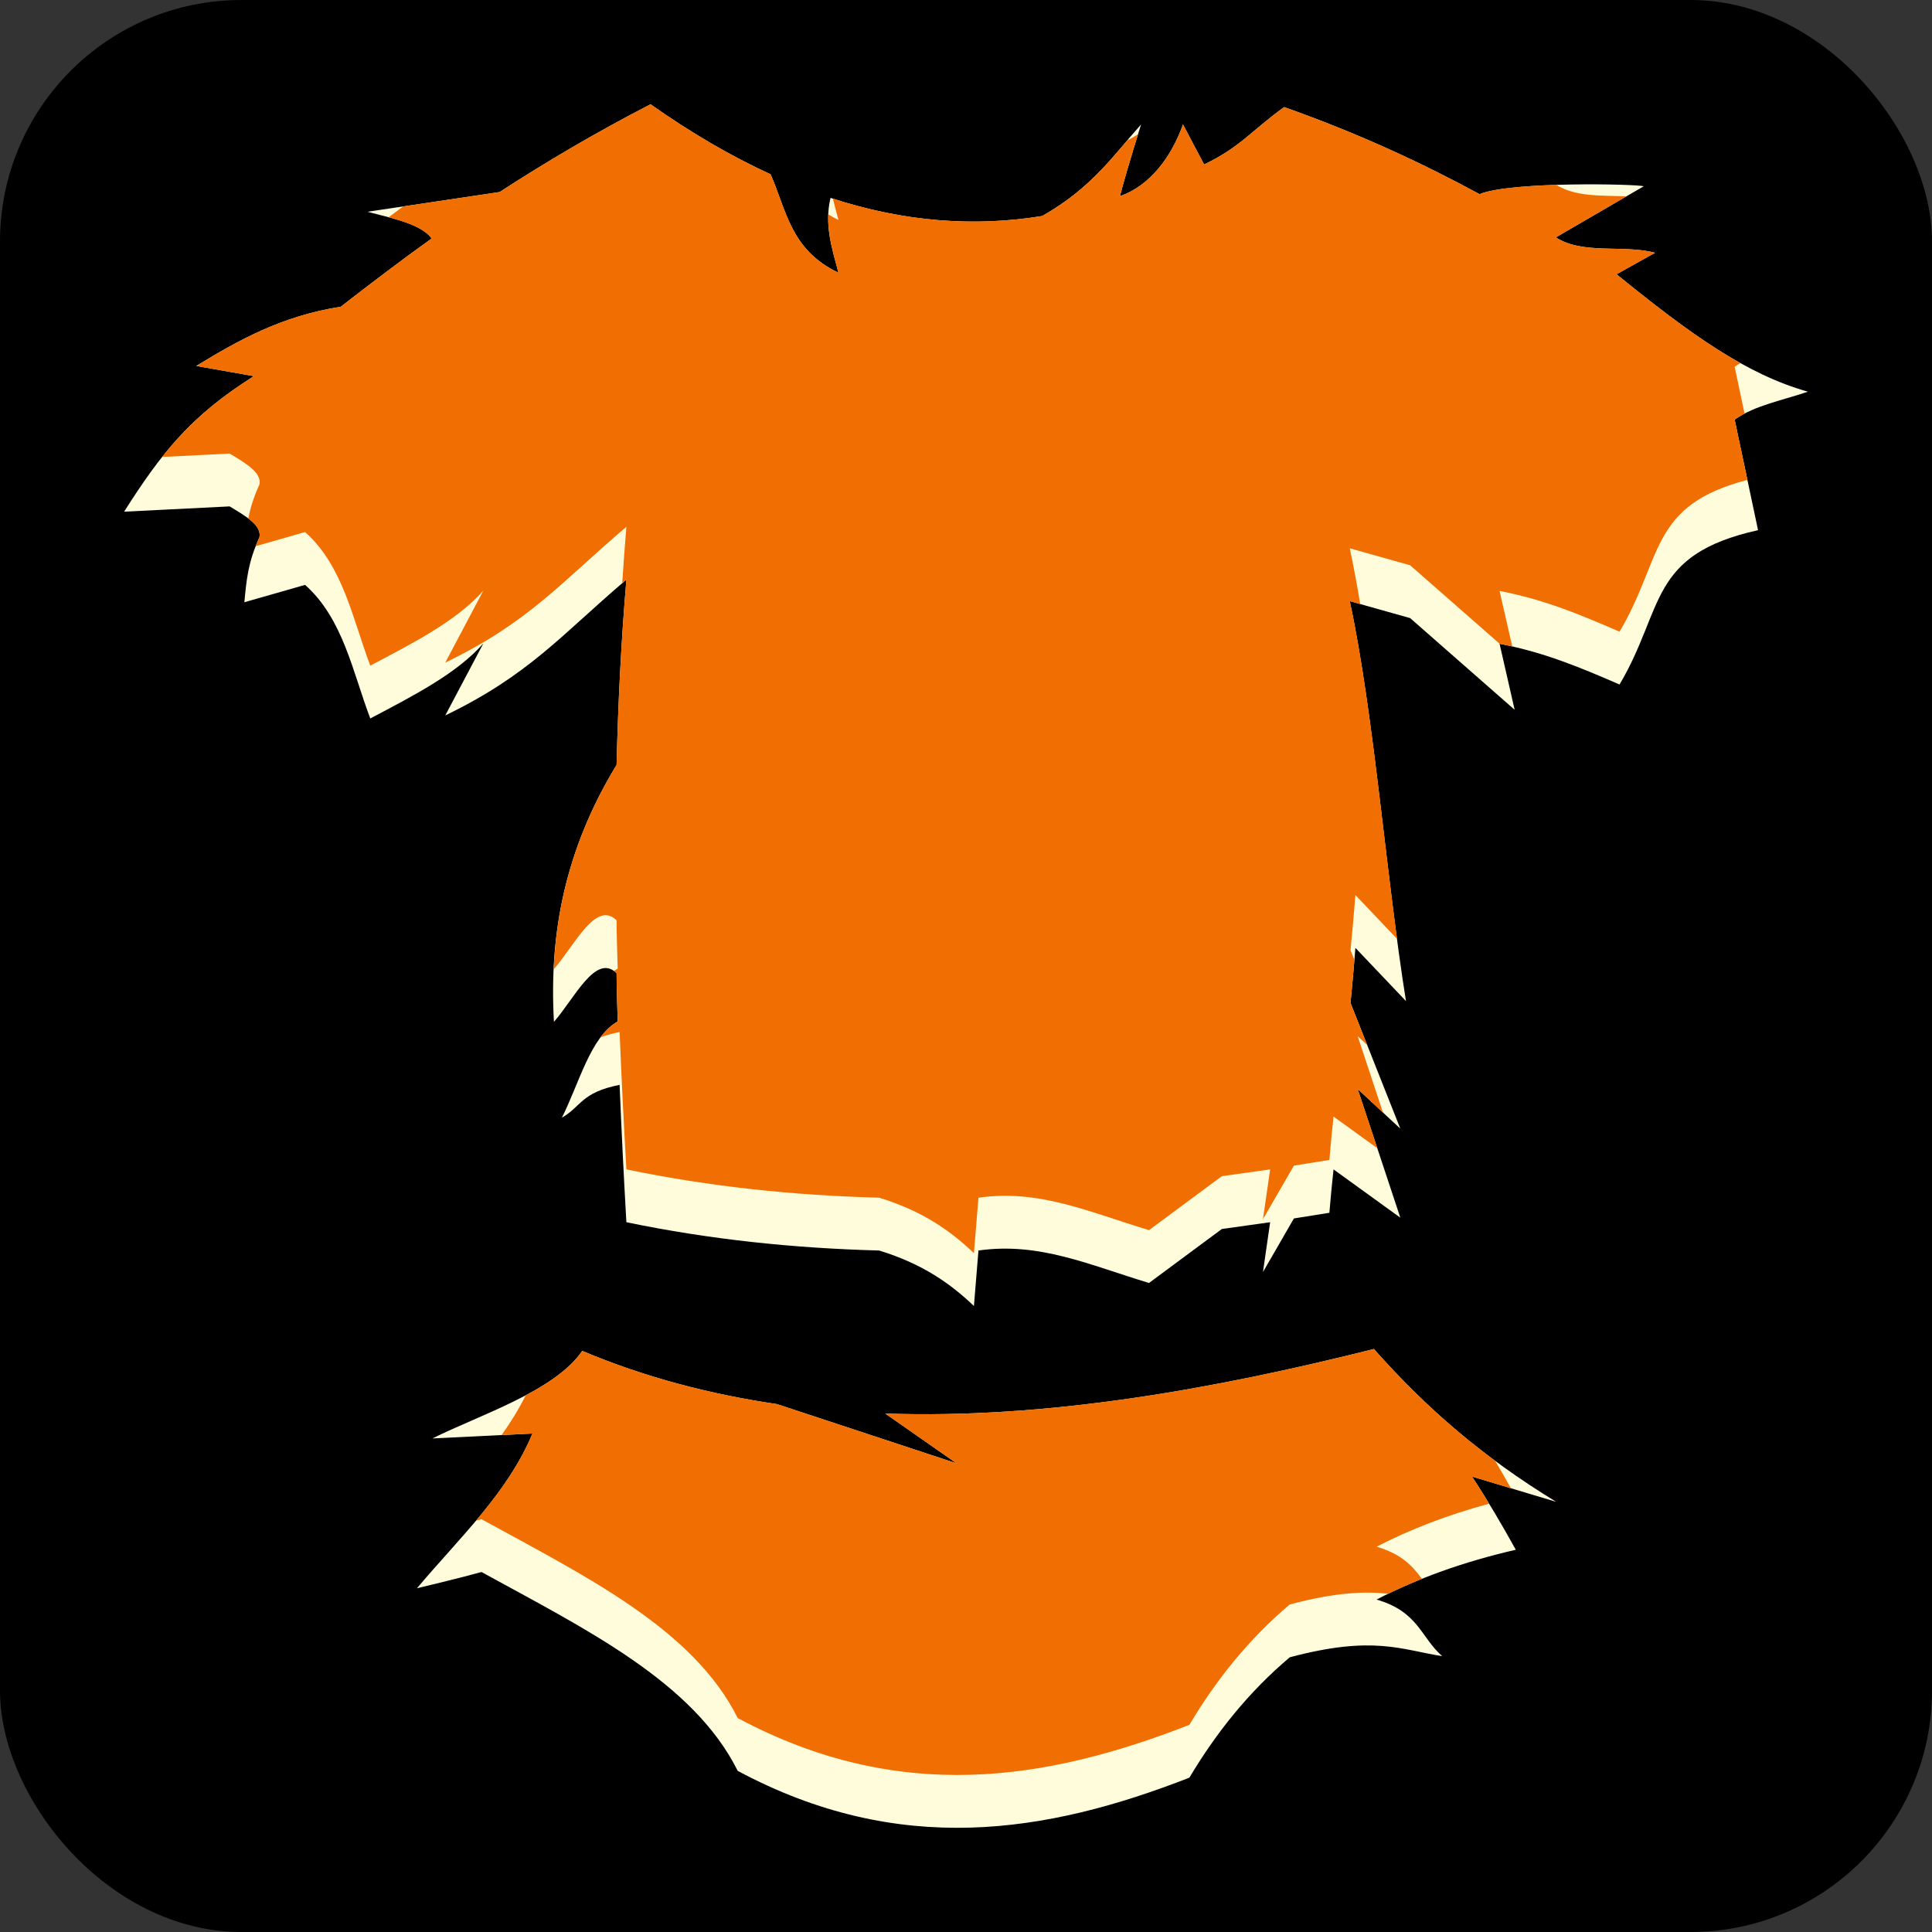 <?xml version="1.0" encoding="UTF-8" standalone="no"?>
<svg
   xmlns:dc="http://purl.org/dc/elements/1.1/"
   xmlns:cc="http://creativecommons.org/ns#"
   xmlns:rdf="http://www.w3.org/1999/02/22-rdf-syntax-ns#"
   xmlns:svg="http://www.w3.org/2000/svg"
   xmlns="http://www.w3.org/2000/svg"
   xmlns:sodipodi="http://sodipodi.sourceforge.net/DTD/sodipodi-0.dtd"
   xmlns:inkscape="http://www.inkscape.org/namespaces/inkscape"
   style="height: 45px; width: 45px;"
   viewBox="0 0 512 512"
   version="1.1"
   id="svg8"
   sodipodi:docname="armor-ranger-uncommon.svg"
   inkscape:version="0.92.1 r15371">
  <rect x="0" y="0" width="512" height="512" fill="#333333" stroke="none"/>
  <defs
     id="defs12" />
  <sodipodi:namedview
     pagecolor="#ffffff"
     bordercolor="#666666"
     borderopacity="1"
     objecttolerance="10"
     gridtolerance="10"
     guidetolerance="10"
     inkscape:pageopacity="0"
     inkscape:pageshadow="2"
     inkscape:window-width="1920"
     inkscape:window-height="1017"
     id="namedview10"
     showgrid="false"
     inkscape:zoom="1"
     inkscape:cx="149.64215"
     inkscape:cy="228.14251"
     inkscape:window-x="-8"
     inkscape:window-y="-8"
     inkscape:window-maximized="1"
     inkscape:current-layer="svg8" />
  <rect
     fill="#000"
     fill-opacity="1"
     height="512"
     width="512"
     rx="64"
     ry="64"
     id="rect2" />
  <path
     style="fill:#fffcdb;fill-opacity:1"
     d="m 172.4,27.63 c -14.8,7.64 -27.9,15.41 -40,23.26 l -35.02,5.23 c 6.82,1.77 14.22,3.27 17.02,7.08 -8.4,6 -16.36,12.08 -24.08,18.08 -15.9,2.5 -27.27,9 -38.31,15.7 l 15.28,2.7 C 50.7,110.1 42.85,119.9 32.89,135.6 l 27.97,-1.4 c 4.13,2.5 8.56,5 7.89,8.2 -3.07,6.7 -3.43,11.4 -3.99,17.2 L 80.85,155 c 10.11,9 12.6,23.1 17.28,35.4 11.37,-6 22.97,-11.9 29.97,-19.9 L 118,189.6 c 22.3,-10.8 30.5,-21.1 48,-36 -1.4,16.5 -2.2,32.8 -2.6,49.1 -13.8,22.7 -17.9,44.9 -16.6,68.1 5.5,-6.3 11.1,-18.3 16.6,-12.9 0,4.3 0.2,8.6 0.3,12.8 -7.2,4 -10.2,16.4 -14.8,25.5 5.1,-2.9 5.1,-6.7 15.3,-8.7 0.5,12.1 1.1,24.3 1.8,36.4 22.2,4.6 44.4,6.9 67,7.5 11.7,3.6 19,8.9 25.1,14.7 l 1.2,-14.7 c 16.1,-2.3 29.3,3.8 45.2,8.6 l 19.3,-14.3 c 4.2,-0.6 8.5,-1.2 12.8,-1.8 l -1.9,13.2 8.2,-14.2 c 3.1,-0.5 6.2,-1 9.4,-1.5 0.3,-3.8 0.7,-7.7 1.1,-11.5 l 17.7,12.8 -11.3,-34.1 11.3,10.5 -13.2,-33.3 c 0.5,-4.9 0.9,-9.8 1.3,-14.6 l 13.4,14.1 c -5.3,-33.1 -8.5,-76.3 -14.9,-106 l 16,4.5 27.7,24.3 -4,-17.5 c 11.8,2.3 20.7,6 31.8,10.8 12,-20.3 7.5,-34.4 36.7,-40.9 l -6.2,-29.3 c 5.3,-3.8 13.1,-5.2 19.4,-7.4 -16.3,-4.62 -30.9,-15.02 -50.7,-31.12 l 10.2,-5.69 c -8.2,-2.23 -19.1,0.58 -26.3,-4.08 L 435.6,49.37 C 434.2,48.78 400.4,48 392.1,51.45 376.8,43.18 360,35.33 340.3,28.38 331,35.18 328.8,38.89 319.1,43.59 l -5.6,-10.61 c -3.1,8.77 -8.9,16.32 -16.7,19 1.6,-6.34 5.6,-19 5.6,-19 -7.4,8.24 -12.9,16.69 -26.2,24.26 -17.8,2.91 -36.5,1.65 -56.1,-4.8 -1.7,7.1 0.4,13.42 2.1,19.84 -12.8,-6.1 -13.8,-16.7 -18,-26.1 -10.3,-4.72 -20.9,-10.86 -31.8,-18.55 z"
     id="path4494" />
  <path
     style="fill:#fffcdb;fill-opacity:1"
     d="m 364.1,357.5 c -42.6,10.7 -86.9,18.6 -129.5,17.1 l 18.9,13.2 -47.6,-15.7 c -17.7,-2.6 -35,-7.1 -51.6,-14.1 -7.3,10.7 -27.3,17 -39.7,23.2 l 26.5,-1.3 c -6.5,15.7 -19.4,27.7 -30.6,41 0,0 10.6,-2.5 17.1,-4.3 27.3,15 56.1,29 67.9,52.7 42.8,22.9 81.8,16.6 119.7,1.8 7.1,-11.9 15.7,-22.7 26.6,-31.9 22.1,-5.9 29.6,-2 40.4,-0.3 -5.7,-5 -6.3,-11.8 -17.4,-15 10.8,-5.6 23,-10 36.9,-13.2 -3.6,-6.5 -7.4,-13 -11.6,-19.4 l 22.3,6.7 c -19.5,-11.9 -34.5,-24.9 -48.3,-40.5 z"
     id="path4" />
  <path
     style="fill:#f16e03;fill-opacity:1"
     d="M 172.4 27.631 C 157.6 35.271 144.5 43.041 132.4 50.891 L 106.848 54.705 C 105.558 55.66 104.275 56.615 103.004 57.57 C 107.904 58.889 112.368 60.433 114.4 63.199 C 106 69.199 98.04 75.279 90.32 81.279 C 74.826 83.716 63.637 89.954 52.859 96.471 C 52.656 96.655 52.45 96.838 52.25 97.023 L 67.289 99.68 C 56.47 106.475 49.373 113.017 42.979 121.094 L 60.859 120.199 C 64.989 122.699 69.42 125.2 68.75 128.4 C 67.202 131.778 66.346 134.648 65.803 137.406 C 67.791 138.927 69.138 140.545 68.75 142.4 C 68.379 143.21 68.053 143.987 67.756 144.744 L 80.85 141 C 90.96 150 93.451 164.1 98.131 176.4 C 109.501 170.4 121.1 164.5 128.1 156.5 L 118 175.6 C 140.3 164.8 148.5 154.5 166 139.6 C 165.576 144.6 165.222 149.578 164.902 154.547 C 165.272 154.229 165.622 153.921 166 153.6 C 164.6 170.1 163.8 186.399 163.4 202.699 C 152.557 220.535 147.72 238.065 146.768 256.012 C 146.781 256.275 146.786 256.537 146.801 256.801 C 152.301 250.501 157.9 238.5 163.4 243.9 C 163.4 248.2 163.599 252.499 163.699 256.699 C 163.36 256.888 163.034 257.1 162.713 257.324 C 162.942 257.49 163.171 257.676 163.4 257.9 C 163.4 262.2 163.599 266.499 163.699 270.699 C 161.957 271.667 160.464 273.135 159.131 274.922 C 160.49 274.389 162.126 273.907 164.199 273.5 C 164.699 285.6 165.3 297.8 166 309.9 C 188.2 314.5 210.4 316.8 233 317.4 C 244.7 321 252 326.3 258.1 332.1 L 259.301 317.4 C 275.401 315.1 288.6 321.2 304.5 326 L 323.801 311.699 C 328.001 311.099 332.3 310.5 336.6 309.9 L 334.699 323.1 L 342.9 308.9 C 346 308.4 349.101 307.9 352.301 307.4 C 352.601 303.6 353 299.7 353.4 295.9 L 364.998 304.287 L 359.801 288.6 L 366.504 294.828 L 359.801 274.6 L 362.314 276.936 L 357.9 265.801 C 358.29 261.98 358.614 258.172 358.93 254.398 L 357.9 251.801 C 358.4 246.901 358.799 241.999 359.199 237.199 L 370.223 248.799 C 366.213 218.759 363.082 184.282 357.699 159.301 L 360.469 160.08 C 359.608 154.895 358.695 149.921 357.699 145.301 L 373.699 149.801 L 397.414 170.602 C 398.564 170.826 399.666 171.076 400.766 171.326 L 397.4 156.6 C 409.2 158.9 418.099 162.6 429.199 167.4 C 440.797 147.781 436.989 133.953 463.082 127.18 L 459.699 111.199 C 460.518 110.613 461.401 110.09 462.324 109.605 L 459.699 97.199 C 460.183 96.852 460.694 96.532 461.217 96.223 C 451.188 90.629 440.817 82.776 428.4 72.68 L 438.6 66.99 C 430.4 64.76 419.501 67.57 412.301 62.91 L 431.02 52.031 C 424.504 51.771 417.569 52.217 412.447 48.994 C 404.018 49.263 395.682 49.96 392.1 51.449 C 376.8 43.179 360.001 35.331 340.301 28.381 C 331.001 35.181 328.8 38.89 319.1 43.59 L 313.5 32.98 C 310.4 41.75 304.601 49.3 296.801 51.98 C 298.111 46.787 300.59 38.8 301.604 35.557 C 300.695 36.167 299.751 36.708 298.77 37.168 C 292.923 44.05 287.253 50.949 276.199 57.24 C 258.587 60.12 240.092 58.907 220.717 52.633 C 221.178 54.521 221.701 56.396 222.199 58.279 C 221.232 57.818 220.341 57.328 219.502 56.818 C 219.274 62.199 220.856 67.208 222.199 72.279 C 209.399 66.179 208.399 55.58 204.199 46.18 C 193.899 41.46 183.3 35.321 172.4 27.631 z "
     id="path4496" />
  <path
     style="fill:#f16e03;fill-opacity:1"
     d="M 364.1 357.5 C 321.5 368.2 277.2 376.1 234.6 374.6 L 253.5 387.801 L 205.9 372.1 C 188.2 369.5 170.901 365 154.301 358 C 151.139 362.634 145.593 366.441 139.316 369.773 C 137.487 373.451 135.326 376.94 132.936 380.301 L 141.1 379.9 C 137.573 388.418 132.158 395.843 126.158 402.98 C 126.623 402.855 127.167 402.719 127.6 402.6 C 154.9 417.6 183.7 431.601 195.5 455.301 C 238.3 478.201 277.299 471.9 315.199 457.1 C 322.299 445.2 330.901 434.399 341.801 425.199 C 353.902 421.969 361.615 421.683 367.9 422.359 C 370.776 420.963 373.745 419.646 376.818 418.412 C 374.344 415.057 371.478 411.825 364.801 409.9 C 373.723 405.274 383.619 401.481 394.621 398.492 C 393.157 396.086 391.664 393.685 390.1 391.301 L 400.404 394.396 C 399.041 391.969 397.655 389.544 396.219 387.125 C 384.15 378.19 373.823 368.492 364.1 357.5 z "
     id="path4498" />
</svg>
